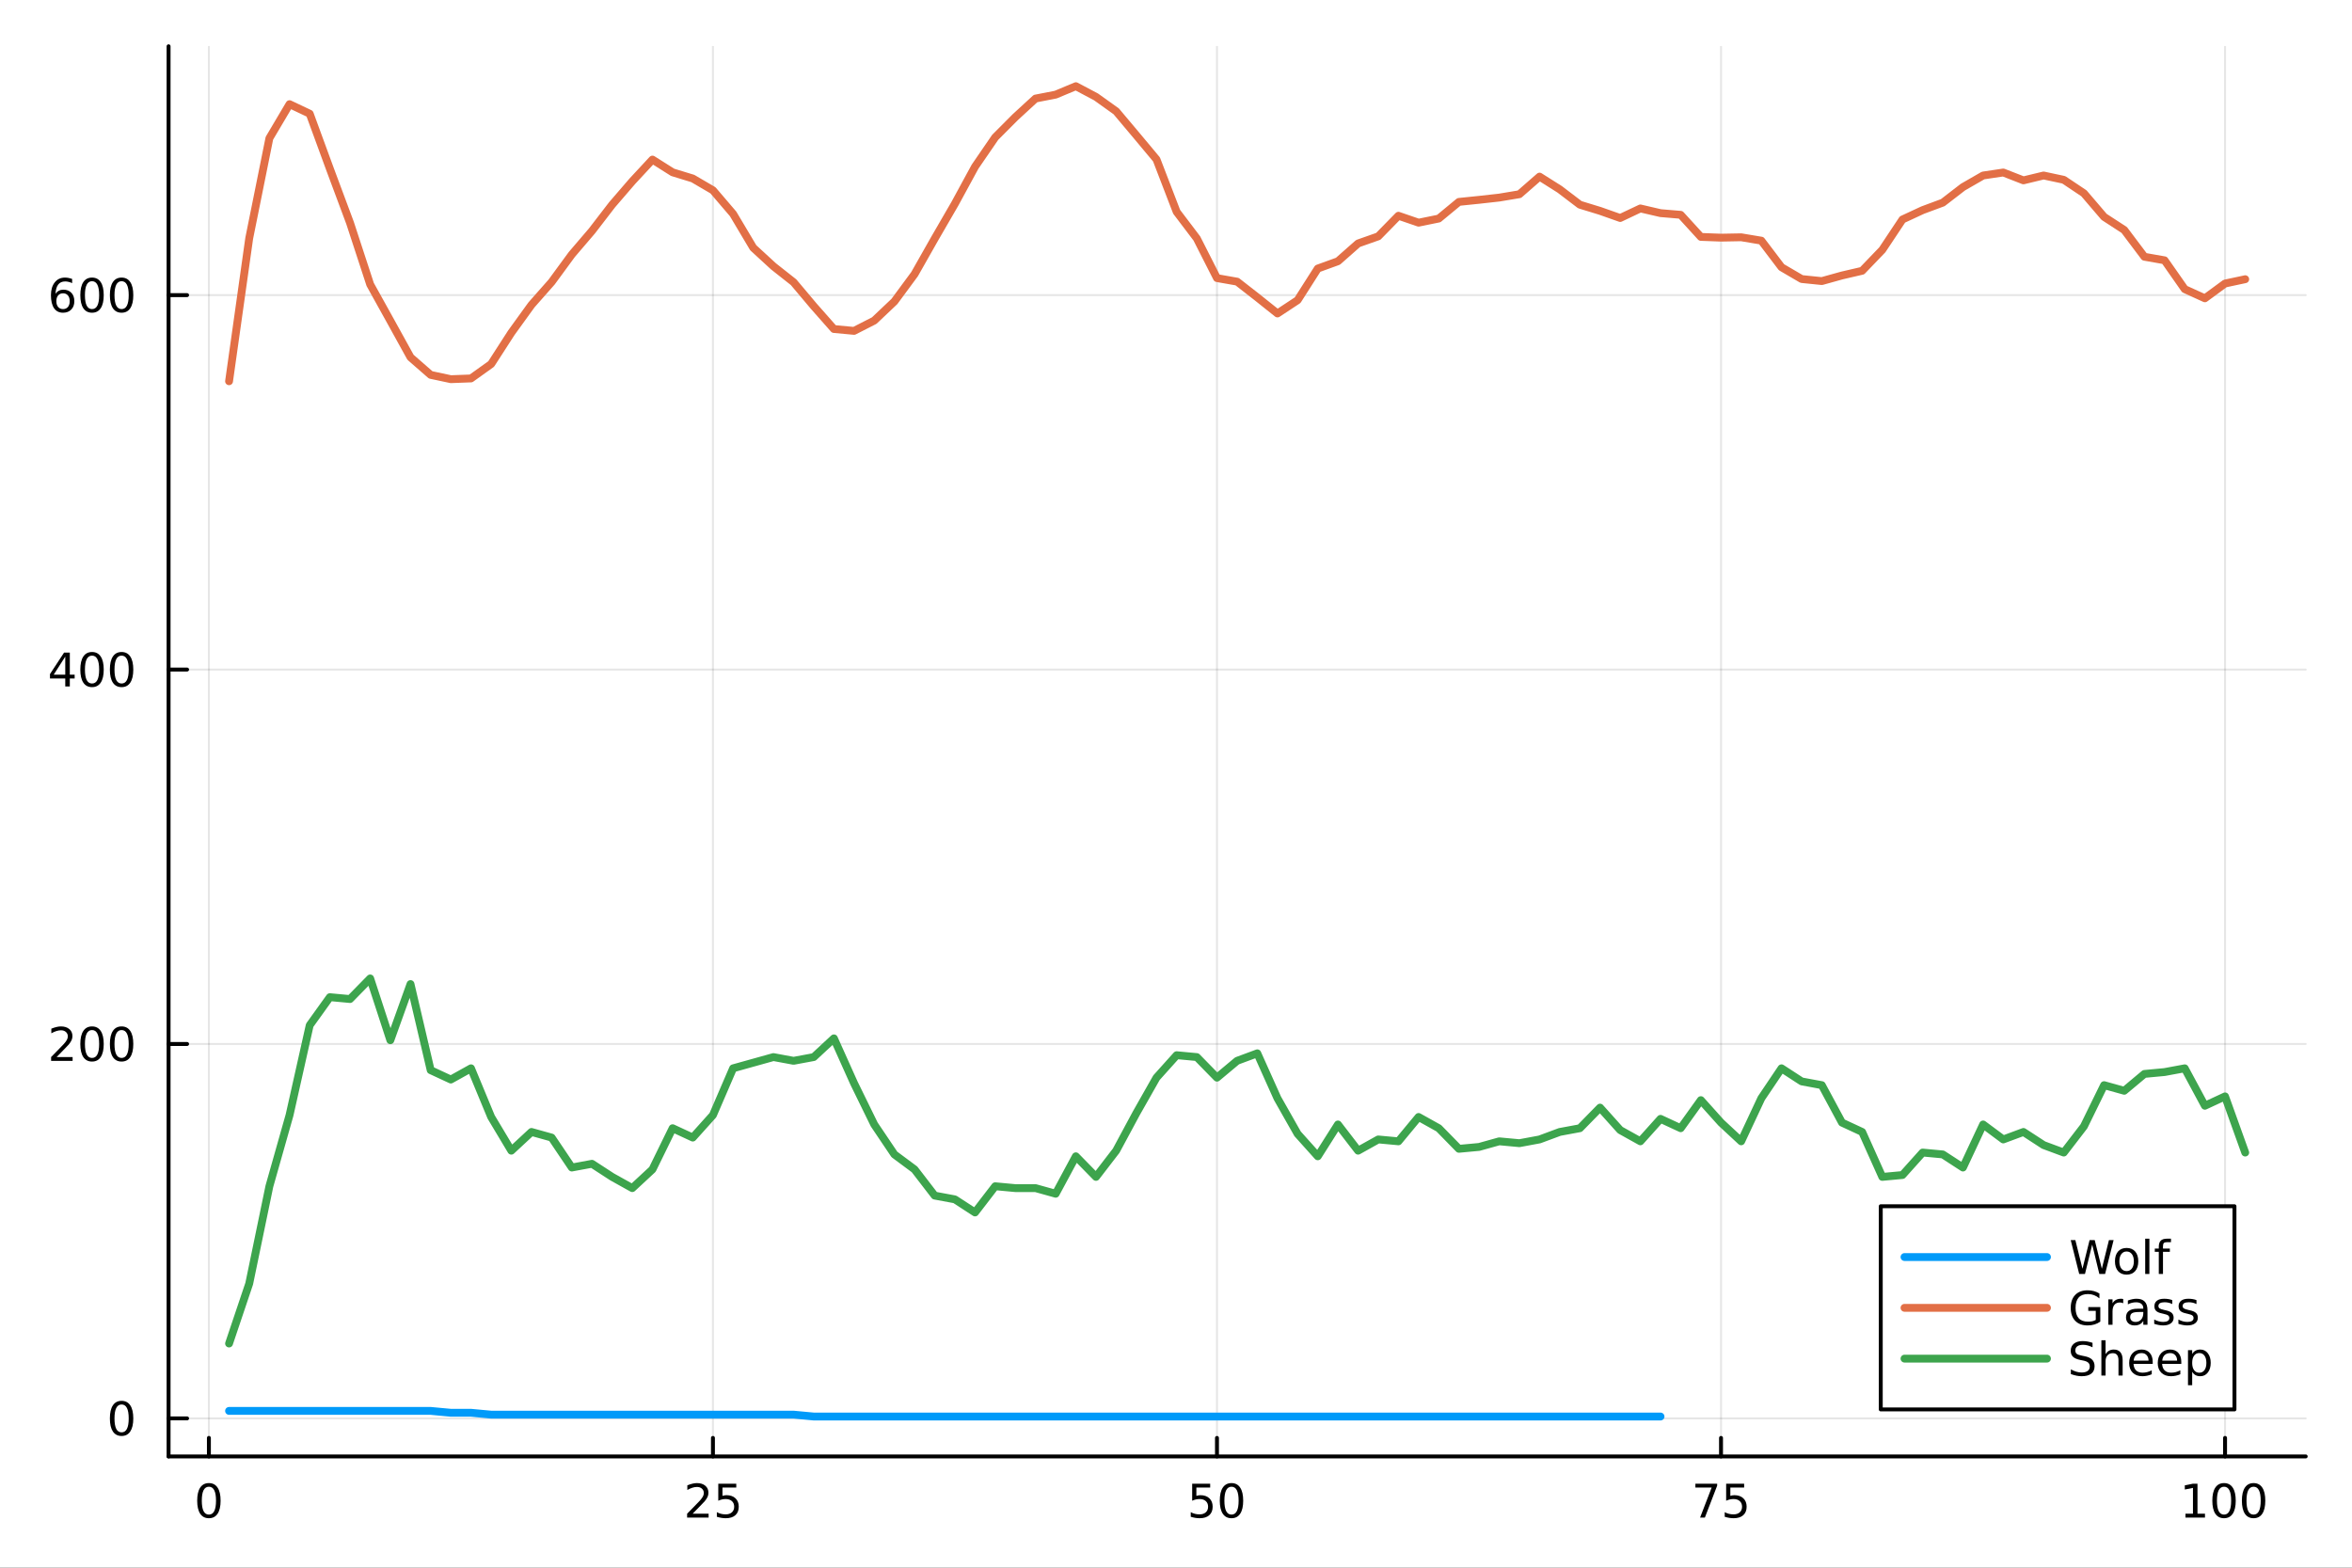 <?xml version="1.0" encoding="utf-8"?>
<svg xmlns="http://www.w3.org/2000/svg" xmlns:xlink="http://www.w3.org/1999/xlink" width="600" height="400" viewBox="0 0 2400 1600">
<rect x="0" y="0" width="2400" height="1600" fill="#333333" stroke="none"/>
<defs>
  <clipPath id="clip150">
    <rect x="0" y="0" width="2400" height="1600"/>
  </clipPath>
</defs>
<path clip-path="url(#clip150)" d="M0 1600 L2400 1600 L2400 0 L0 0  Z" fill="#ffffff" fill-rule="evenodd" fill-opacity="1"/>
<defs>
  <clipPath id="clip151">
    <rect x="480" y="0" width="1681" height="1600"/>
  </clipPath>
</defs>
<path clip-path="url(#clip150)" d="M172.015 1486.45 L2352.76 1486.45 L2352.76 47.244 L172.015 47.244  Z" fill="#ffffff" fill-rule="evenodd" fill-opacity="1"/>
<defs>
  <clipPath id="clip152">
    <rect x="172" y="47" width="2182" height="1440"/>
  </clipPath>
</defs>
<polyline clip-path="url(#clip152)" style="stroke:#000000; stroke-linecap:round; stroke-linejoin:round; stroke-width:2; stroke-opacity:0.1; fill:none" points="213.161,1486.45 213.161,47.244 "/>
<polyline clip-path="url(#clip152)" style="stroke:#000000; stroke-linecap:round; stroke-linejoin:round; stroke-width:2; stroke-opacity:0.1; fill:none" points="727.487,1486.45 727.487,47.244 "/>
<polyline clip-path="url(#clip152)" style="stroke:#000000; stroke-linecap:round; stroke-linejoin:round; stroke-width:2; stroke-opacity:0.1; fill:none" points="1241.81,1486.45 1241.81,47.244 "/>
<polyline clip-path="url(#clip152)" style="stroke:#000000; stroke-linecap:round; stroke-linejoin:round; stroke-width:2; stroke-opacity:0.1; fill:none" points="1756.14,1486.45 1756.14,47.244 "/>
<polyline clip-path="url(#clip152)" style="stroke:#000000; stroke-linecap:round; stroke-linejoin:round; stroke-width:2; stroke-opacity:0.1; fill:none" points="2270.46,1486.45 2270.46,47.244 "/>
<polyline clip-path="url(#clip152)" style="stroke:#000000; stroke-linecap:round; stroke-linejoin:round; stroke-width:2; stroke-opacity:0.1; fill:none" points="172.015,1447.63 2352.76,1447.63 "/>
<polyline clip-path="url(#clip152)" style="stroke:#000000; stroke-linecap:round; stroke-linejoin:round; stroke-width:2; stroke-opacity:0.1; fill:none" points="172.015,1065.49 2352.76,1065.49 "/>
<polyline clip-path="url(#clip152)" style="stroke:#000000; stroke-linecap:round; stroke-linejoin:round; stroke-width:2; stroke-opacity:0.1; fill:none" points="172.015,683.349 2352.76,683.349 "/>
<polyline clip-path="url(#clip152)" style="stroke:#000000; stroke-linecap:round; stroke-linejoin:round; stroke-width:2; stroke-opacity:0.1; fill:none" points="172.015,301.21 2352.76,301.21 "/>
<polyline clip-path="url(#clip150)" style="stroke:#000000; stroke-linecap:round; stroke-linejoin:round; stroke-width:4; stroke-opacity:1; fill:none" points="172.015,1486.45 2352.76,1486.45 "/>
<polyline clip-path="url(#clip150)" style="stroke:#000000; stroke-linecap:round; stroke-linejoin:round; stroke-width:4; stroke-opacity:1; fill:none" points="213.161,1486.45 213.161,1467.55 "/>
<polyline clip-path="url(#clip150)" style="stroke:#000000; stroke-linecap:round; stroke-linejoin:round; stroke-width:4; stroke-opacity:1; fill:none" points="727.487,1486.45 727.487,1467.55 "/>
<polyline clip-path="url(#clip150)" style="stroke:#000000; stroke-linecap:round; stroke-linejoin:round; stroke-width:4; stroke-opacity:1; fill:none" points="1241.81,1486.45 1241.81,1467.55 "/>
<polyline clip-path="url(#clip150)" style="stroke:#000000; stroke-linecap:round; stroke-linejoin:round; stroke-width:4; stroke-opacity:1; fill:none" points="1756.14,1486.45 1756.14,1467.55 "/>
<polyline clip-path="url(#clip150)" style="stroke:#000000; stroke-linecap:round; stroke-linejoin:round; stroke-width:4; stroke-opacity:1; fill:none" points="2270.46,1486.45 2270.46,1467.55 "/>
<path clip-path="url(#clip150)" d="M213.161 1517.37 Q209.55 1517.37 207.721 1520.93 Q205.916 1524.47 205.916 1531.6 Q205.916 1538.71 207.721 1542.27 Q209.55 1545.82 213.161 1545.82 Q216.795 1545.82 218.601 1542.27 Q220.429 1538.71 220.429 1531.6 Q220.429 1524.47 218.601 1520.93 Q216.795 1517.37 213.161 1517.37 M213.161 1513.66 Q218.971 1513.66 222.027 1518.27 Q225.105 1522.85 225.105 1531.6 Q225.105 1540.33 222.027 1544.94 Q218.971 1549.52 213.161 1549.52 Q207.351 1549.52 204.272 1544.94 Q201.216 1540.33 201.216 1531.6 Q201.216 1522.85 204.272 1518.27 Q207.351 1513.66 213.161 1513.66 Z" fill="#000000" fill-rule="nonzero" fill-opacity="1" /><path clip-path="url(#clip150)" d="M706.758 1544.91 L723.077 1544.91 L723.077 1548.85 L701.133 1548.85 L701.133 1544.91 Q703.795 1542.16 708.378 1537.53 Q712.984 1532.88 714.165 1531.53 Q716.41 1529.01 717.29 1527.27 Q718.193 1525.51 718.193 1523.82 Q718.193 1521.07 716.248 1519.33 Q714.327 1517.6 711.225 1517.6 Q709.026 1517.6 706.572 1518.36 Q704.142 1519.13 701.364 1520.68 L701.364 1515.95 Q704.188 1514.82 706.642 1514.24 Q709.095 1513.66 711.133 1513.66 Q716.503 1513.66 719.697 1516.35 Q722.892 1519.03 722.892 1523.52 Q722.892 1525.65 722.082 1527.57 Q721.295 1529.47 719.188 1532.07 Q718.609 1532.74 715.508 1535.95 Q712.406 1539.15 706.758 1544.91 Z" fill="#000000" fill-rule="nonzero" fill-opacity="1" /><path clip-path="url(#clip150)" d="M732.938 1514.29 L751.294 1514.29 L751.294 1518.22 L737.22 1518.22 L737.22 1526.7 Q738.239 1526.35 739.257 1526.19 Q740.276 1526 741.294 1526 Q747.081 1526 750.461 1529.17 Q753.841 1532.34 753.841 1537.76 Q753.841 1543.34 750.368 1546.44 Q746.896 1549.52 740.577 1549.52 Q738.401 1549.52 736.132 1549.15 Q733.887 1548.78 731.48 1548.04 L731.48 1543.34 Q733.563 1544.47 735.785 1545.03 Q738.007 1545.58 740.484 1545.58 Q744.489 1545.58 746.827 1543.48 Q749.165 1541.37 749.165 1537.76 Q749.165 1534.15 746.827 1532.04 Q744.489 1529.94 740.484 1529.94 Q738.609 1529.94 736.734 1530.35 Q734.882 1530.77 732.938 1531.65 L732.938 1514.29 Z" fill="#000000" fill-rule="nonzero" fill-opacity="1" /><path clip-path="url(#clip150)" d="M1216.51 1514.29 L1234.87 1514.29 L1234.87 1518.22 L1220.79 1518.22 L1220.79 1526.7 Q1221.81 1526.35 1222.83 1526.19 Q1223.85 1526 1224.87 1526 Q1230.65 1526 1234.03 1529.17 Q1237.41 1532.34 1237.41 1537.76 Q1237.41 1543.34 1233.94 1546.44 Q1230.47 1549.52 1224.15 1549.52 Q1221.97 1549.52 1219.71 1549.15 Q1217.46 1548.78 1215.05 1548.04 L1215.05 1543.34 Q1217.14 1544.47 1219.36 1545.03 Q1221.58 1545.58 1224.06 1545.58 Q1228.06 1545.58 1230.4 1543.48 Q1232.74 1541.37 1232.74 1537.76 Q1232.74 1534.15 1230.4 1532.04 Q1228.06 1529.94 1224.06 1529.94 Q1222.18 1529.94 1220.31 1530.35 Q1218.46 1530.77 1216.51 1531.65 L1216.51 1514.29 Z" fill="#000000" fill-rule="nonzero" fill-opacity="1" /><path clip-path="url(#clip150)" d="M1256.63 1517.37 Q1253.02 1517.37 1251.19 1520.93 Q1249.38 1524.47 1249.38 1531.6 Q1249.38 1538.71 1251.19 1542.27 Q1253.02 1545.82 1256.63 1545.82 Q1260.26 1545.82 1262.07 1542.27 Q1263.9 1538.71 1263.9 1531.6 Q1263.9 1524.47 1262.07 1520.93 Q1260.26 1517.37 1256.63 1517.37 M1256.63 1513.66 Q1262.44 1513.66 1265.49 1518.27 Q1268.57 1522.85 1268.57 1531.6 Q1268.57 1540.33 1265.49 1544.94 Q1262.44 1549.52 1256.63 1549.52 Q1250.82 1549.52 1247.74 1544.94 Q1244.68 1540.33 1244.68 1531.6 Q1244.68 1522.85 1247.74 1518.27 Q1250.82 1513.66 1256.63 1513.66 Z" fill="#000000" fill-rule="nonzero" fill-opacity="1" /><path clip-path="url(#clip150)" d="M1729.99 1514.29 L1752.21 1514.29 L1752.21 1516.28 L1739.67 1548.85 L1734.78 1548.85 L1746.59 1518.22 L1729.99 1518.22 L1729.99 1514.29 Z" fill="#000000" fill-rule="nonzero" fill-opacity="1" /><path clip-path="url(#clip150)" d="M1761.38 1514.29 L1779.74 1514.29 L1779.74 1518.22 L1765.66 1518.22 L1765.66 1526.7 Q1766.68 1526.35 1767.7 1526.19 Q1768.72 1526 1769.74 1526 Q1775.52 1526 1778.9 1529.17 Q1782.28 1532.34 1782.28 1537.76 Q1782.28 1543.34 1778.81 1546.44 Q1775.34 1549.52 1769.02 1549.52 Q1766.84 1549.52 1764.58 1549.15 Q1762.33 1548.78 1759.92 1548.04 L1759.92 1543.34 Q1762.01 1544.47 1764.23 1545.03 Q1766.45 1545.58 1768.93 1545.58 Q1772.93 1545.58 1775.27 1543.48 Q1777.61 1541.37 1777.61 1537.76 Q1777.61 1534.15 1775.27 1532.04 Q1772.93 1529.94 1768.93 1529.94 Q1767.05 1529.94 1765.18 1530.35 Q1763.33 1530.77 1761.38 1531.65 L1761.38 1514.29 Z" fill="#000000" fill-rule="nonzero" fill-opacity="1" /><path clip-path="url(#clip150)" d="M2230.07 1544.91 L2237.71 1544.91 L2237.71 1518.55 L2229.4 1520.21 L2229.4 1515.95 L2237.66 1514.29 L2242.34 1514.29 L2242.34 1544.91 L2249.98 1544.91 L2249.98 1548.85 L2230.07 1548.85 L2230.07 1544.91 Z" fill="#000000" fill-rule="nonzero" fill-opacity="1" /><path clip-path="url(#clip150)" d="M2269.42 1517.37 Q2265.81 1517.37 2263.98 1520.93 Q2262.18 1524.47 2262.18 1531.6 Q2262.18 1538.71 2263.98 1542.27 Q2265.81 1545.82 2269.42 1545.82 Q2273.06 1545.82 2274.86 1542.27 Q2276.69 1538.71 2276.69 1531.6 Q2276.69 1524.47 2274.86 1520.93 Q2273.06 1517.37 2269.42 1517.37 M2269.42 1513.66 Q2275.23 1513.66 2278.29 1518.27 Q2281.37 1522.85 2281.37 1531.6 Q2281.37 1540.33 2278.29 1544.94 Q2275.23 1549.52 2269.42 1549.52 Q2263.61 1549.52 2260.53 1544.94 Q2257.48 1540.33 2257.48 1531.6 Q2257.48 1522.85 2260.53 1518.27 Q2263.61 1513.66 2269.42 1513.66 Z" fill="#000000" fill-rule="nonzero" fill-opacity="1" /><path clip-path="url(#clip150)" d="M2299.58 1517.37 Q2295.97 1517.37 2294.14 1520.93 Q2292.34 1524.47 2292.34 1531.6 Q2292.34 1538.71 2294.14 1542.27 Q2295.97 1545.82 2299.58 1545.82 Q2303.22 1545.82 2305.02 1542.27 Q2306.85 1538.71 2306.85 1531.6 Q2306.85 1524.47 2305.02 1520.93 Q2303.22 1517.37 2299.58 1517.37 M2299.58 1513.66 Q2305.39 1513.66 2308.45 1518.27 Q2311.53 1522.85 2311.53 1531.6 Q2311.53 1540.33 2308.45 1544.94 Q2305.39 1549.52 2299.58 1549.52 Q2293.77 1549.52 2290.7 1544.94 Q2287.64 1540.33 2287.64 1531.6 Q2287.64 1522.85 2290.7 1518.27 Q2293.77 1513.66 2299.58 1513.66 Z" fill="#000000" fill-rule="nonzero" fill-opacity="1" /><polyline clip-path="url(#clip150)" style="stroke:#000000; stroke-linecap:round; stroke-linejoin:round; stroke-width:4; stroke-opacity:1; fill:none" points="172.015,1486.45 172.015,47.244 "/>
<polyline clip-path="url(#clip150)" style="stroke:#000000; stroke-linecap:round; stroke-linejoin:round; stroke-width:4; stroke-opacity:1; fill:none" points="172.015,1447.63 190.912,1447.63 "/>
<polyline clip-path="url(#clip150)" style="stroke:#000000; stroke-linecap:round; stroke-linejoin:round; stroke-width:4; stroke-opacity:1; fill:none" points="172.015,1065.49 190.912,1065.49 "/>
<polyline clip-path="url(#clip150)" style="stroke:#000000; stroke-linecap:round; stroke-linejoin:round; stroke-width:4; stroke-opacity:1; fill:none" points="172.015,683.349 190.912,683.349 "/>
<polyline clip-path="url(#clip150)" style="stroke:#000000; stroke-linecap:round; stroke-linejoin:round; stroke-width:4; stroke-opacity:1; fill:none" points="172.015,301.21 190.912,301.21 "/>
<path clip-path="url(#clip150)" d="M124.07 1433.43 Q120.459 1433.43 118.631 1436.99 Q116.825 1440.53 116.825 1447.66 Q116.825 1454.77 118.631 1458.33 Q120.459 1461.87 124.07 1461.87 Q127.705 1461.87 129.51 1458.33 Q131.339 1454.77 131.339 1447.66 Q131.339 1440.53 129.51 1436.99 Q127.705 1433.43 124.07 1433.43 M124.07 1429.72 Q129.881 1429.72 132.936 1434.33 Q136.015 1438.91 136.015 1447.66 Q136.015 1456.39 132.936 1460.99 Q129.881 1465.58 124.07 1465.58 Q118.26 1465.58 115.182 1460.99 Q112.126 1456.39 112.126 1447.66 Q112.126 1438.91 115.182 1434.33 Q118.26 1429.72 124.07 1429.72 Z" fill="#000000" fill-rule="nonzero" fill-opacity="1" /><path clip-path="url(#clip150)" d="M57.775 1078.83 L74.094 1078.83 L74.094 1082.77 L52.15 1082.77 L52.15 1078.83 Q54.812 1076.08 59.395 1071.45 Q64.001 1066.8 65.182 1065.45 Q67.427 1062.93 68.307 1061.19 Q69.21 1059.43 69.21 1057.74 Q69.21 1054.99 67.265 1053.25 Q65.344 1051.52 62.242 1051.52 Q60.043 1051.52 57.589 1052.28 Q55.159 1053.05 52.381 1054.6 L52.381 1049.87 Q55.205 1048.74 57.659 1048.16 Q60.112 1047.58 62.15 1047.58 Q67.52 1047.58 70.714 1050.27 Q73.909 1052.95 73.909 1057.44 Q73.909 1059.57 73.099 1061.49 Q72.311 1063.39 70.205 1065.99 Q69.626 1066.66 66.525 1069.87 Q63.423 1073.07 57.775 1078.83 Z" fill="#000000" fill-rule="nonzero" fill-opacity="1" /><path clip-path="url(#clip150)" d="M93.909 1051.29 Q90.297 1051.29 88.469 1054.85 Q86.663 1058.39 86.663 1065.52 Q86.663 1072.63 88.469 1076.19 Q90.297 1079.74 93.909 1079.74 Q97.543 1079.74 99.348 1076.19 Q101.177 1072.63 101.177 1065.52 Q101.177 1058.39 99.348 1054.85 Q97.543 1051.29 93.909 1051.29 M93.909 1047.58 Q99.719 1047.58 102.774 1052.19 Q105.853 1056.77 105.853 1065.52 Q105.853 1074.25 102.774 1078.86 Q99.719 1083.44 93.909 1083.44 Q88.098 1083.44 85.02 1078.86 Q81.964 1074.25 81.964 1065.52 Q81.964 1056.77 85.02 1052.19 Q88.098 1047.58 93.909 1047.58 Z" fill="#000000" fill-rule="nonzero" fill-opacity="1" /><path clip-path="url(#clip150)" d="M124.07 1051.29 Q120.459 1051.29 118.631 1054.85 Q116.825 1058.39 116.825 1065.52 Q116.825 1072.63 118.631 1076.19 Q120.459 1079.74 124.07 1079.74 Q127.705 1079.74 129.51 1076.19 Q131.339 1072.63 131.339 1065.52 Q131.339 1058.39 129.51 1054.85 Q127.705 1051.29 124.07 1051.29 M124.07 1047.58 Q129.881 1047.58 132.936 1052.19 Q136.015 1056.77 136.015 1065.52 Q136.015 1074.25 132.936 1078.86 Q129.881 1083.44 124.07 1083.44 Q118.26 1083.44 115.182 1078.86 Q112.126 1074.25 112.126 1065.52 Q112.126 1056.77 115.182 1052.19 Q118.26 1047.58 124.07 1047.58 Z" fill="#000000" fill-rule="nonzero" fill-opacity="1" /><path clip-path="url(#clip150)" d="M66.594 670.143 L54.788 688.592 L66.594 688.592 L66.594 670.143 M65.367 666.069 L71.247 666.069 L71.247 688.592 L76.177 688.592 L76.177 692.481 L71.247 692.481 L71.247 700.629 L66.594 700.629 L66.594 692.481 L50.992 692.481 L50.992 687.967 L65.367 666.069 Z" fill="#000000" fill-rule="nonzero" fill-opacity="1" /><path clip-path="url(#clip150)" d="M93.909 669.147 Q90.297 669.147 88.469 672.712 Q86.663 676.254 86.663 683.383 Q86.663 690.49 88.469 694.055 Q90.297 697.596 93.909 697.596 Q97.543 697.596 99.348 694.055 Q101.177 690.49 101.177 683.383 Q101.177 676.254 99.348 672.712 Q97.543 669.147 93.909 669.147 M93.909 665.444 Q99.719 665.444 102.774 670.05 Q105.853 674.633 105.853 683.383 Q105.853 692.11 102.774 696.717 Q99.719 701.3 93.909 701.3 Q88.098 701.3 85.02 696.717 Q81.964 692.11 81.964 683.383 Q81.964 674.633 85.02 670.05 Q88.098 665.444 93.909 665.444 Z" fill="#000000" fill-rule="nonzero" fill-opacity="1" /><path clip-path="url(#clip150)" d="M124.07 669.147 Q120.459 669.147 118.631 672.712 Q116.825 676.254 116.825 683.383 Q116.825 690.49 118.631 694.055 Q120.459 697.596 124.07 697.596 Q127.705 697.596 129.51 694.055 Q131.339 690.49 131.339 683.383 Q131.339 676.254 129.51 672.712 Q127.705 669.147 124.07 669.147 M124.07 665.444 Q129.881 665.444 132.936 670.05 Q136.015 674.633 136.015 683.383 Q136.015 692.11 132.936 696.717 Q129.881 701.3 124.07 701.3 Q118.26 701.3 115.182 696.717 Q112.126 692.11 112.126 683.383 Q112.126 674.633 115.182 670.05 Q118.26 665.444 124.07 665.444 Z" fill="#000000" fill-rule="nonzero" fill-opacity="1" /><path clip-path="url(#clip150)" d="M64.325 299.346 Q61.177 299.346 59.325 301.499 Q57.497 303.652 57.497 307.402 Q57.497 311.129 59.325 313.305 Q61.177 315.457 64.325 315.457 Q67.474 315.457 69.302 313.305 Q71.154 311.129 71.154 307.402 Q71.154 303.652 69.302 301.499 Q67.474 299.346 64.325 299.346 M73.608 284.694 L73.608 288.953 Q71.849 288.12 70.043 287.68 Q68.261 287.24 66.501 287.24 Q61.872 287.24 59.418 290.365 Q56.987 293.49 56.64 299.809 Q58.006 297.795 60.066 296.731 Q62.126 295.643 64.603 295.643 Q69.811 295.643 72.821 298.814 Q75.853 301.962 75.853 307.402 Q75.853 312.726 72.705 315.943 Q69.557 319.161 64.325 319.161 Q58.33 319.161 55.159 314.578 Q51.987 309.971 51.987 301.244 Q51.987 293.05 55.876 288.189 Q59.765 283.305 66.316 283.305 Q68.075 283.305 69.858 283.652 Q71.663 283.999 73.608 284.694 Z" fill="#000000" fill-rule="nonzero" fill-opacity="1" /><path clip-path="url(#clip150)" d="M93.909 287.008 Q90.297 287.008 88.469 290.573 Q86.663 294.115 86.663 301.244 Q86.663 308.351 88.469 311.916 Q90.297 315.457 93.909 315.457 Q97.543 315.457 99.348 311.916 Q101.177 308.351 101.177 301.244 Q101.177 294.115 99.348 290.573 Q97.543 287.008 93.909 287.008 M93.909 283.305 Q99.719 283.305 102.774 287.911 Q105.853 292.495 105.853 301.244 Q105.853 309.971 102.774 314.578 Q99.719 319.161 93.909 319.161 Q88.098 319.161 85.02 314.578 Q81.964 309.971 81.964 301.244 Q81.964 292.495 85.02 287.911 Q88.098 283.305 93.909 283.305 Z" fill="#000000" fill-rule="nonzero" fill-opacity="1" /><path clip-path="url(#clip150)" d="M124.07 287.008 Q120.459 287.008 118.631 290.573 Q116.825 294.115 116.825 301.244 Q116.825 308.351 118.631 311.916 Q120.459 315.457 124.07 315.457 Q127.705 315.457 129.51 311.916 Q131.339 308.351 131.339 301.244 Q131.339 294.115 129.51 290.573 Q127.705 287.008 124.07 287.008 M124.07 283.305 Q129.881 283.305 132.936 287.911 Q136.015 292.495 136.015 301.244 Q136.015 309.971 132.936 314.578 Q129.881 319.161 124.07 319.161 Q118.26 319.161 115.182 314.578 Q112.126 309.971 112.126 301.244 Q112.126 292.495 115.182 287.911 Q118.26 283.305 124.07 283.305 Z" fill="#000000" fill-rule="nonzero" fill-opacity="1" /><polyline clip-path="url(#clip152)" style="stroke:#009af9; stroke-linecap:round; stroke-linejoin:round; stroke-width:8; stroke-opacity:1; fill:none" points="233.734,1439.98 254.307,1439.98 274.88,1439.98 295.453,1439.98 316.026,1439.98 336.599,1439.98 357.172,1439.98 377.745,1439.98 398.318,1439.98 418.891,1439.98 439.464,1439.98 460.037,1441.89 480.61,1441.89 501.183,1443.8 521.756,1443.8 542.329,1443.8 562.902,1443.8 583.475,1443.8 604.048,1443.8 624.621,1443.8 645.194,1443.8 665.768,1443.8 686.341,1443.8 706.914,1443.8 727.487,1443.8 748.06,1443.8 768.633,1443.8 789.206,1443.8 809.779,1443.8 830.352,1445.72 850.925,1445.72 871.498,1445.72 892.071,1445.72 912.644,1445.72 933.217,1445.72 953.79,1445.72 974.363,1445.72 994.936,1445.72 1015.51,1445.72 1036.08,1445.72 1056.66,1445.72 1077.23,1445.72 1097.8,1445.72 1118.37,1445.72 1138.95,1445.72 1159.52,1445.72 1180.09,1445.72 1200.67,1445.72 1221.24,1445.72 1241.81,1445.72 1262.39,1445.72 1282.96,1445.72 1303.53,1445.72 1324.1,1445.72 1344.68,1445.72 1365.25,1445.72 1385.82,1445.72 1406.4,1445.72 1426.97,1445.72 1447.54,1445.72 1468.12,1445.72 1488.69,1445.72 1509.26,1445.72 1529.83,1445.72 1550.41,1445.72 1570.98,1445.72 1591.55,1445.72 1612.13,1445.72 1632.7,1445.72 1653.27,1445.72 1673.85,1445.72 1694.42,1445.72 "/>
<polyline clip-path="url(#clip152)" style="stroke:#e26f46; stroke-linecap:round; stroke-linejoin:round; stroke-width:8; stroke-opacity:1; fill:none" points="233.734,389.102 254.307,243.125 274.88,141.094 295.453,106.319 316.026,116.063 336.599,172.238 357.172,227.457 377.745,290.319 398.318,327.386 418.891,364.645 439.464,382.605 460.037,387 480.61,386.236 501.183,371.523 521.756,339.615 542.329,311.145 562.902,287.835 583.475,259.748 604.048,235.673 624.621,208.923 645.194,185.04 665.768,162.875 686.341,175.868 706.914,182.174 727.487,194.211 748.06,218.286 768.633,252.869 789.206,271.785 809.779,288.026 830.352,312.483 850.925,335.793 871.498,337.704 892.071,327.195 912.644,307.706 933.217,279.81 953.79,243.507 974.363,207.968 994.936,170.136 1015.51,140.138 1036.08,119.503 1056.66,100.587 1077.23,96.574 1097.8,87.976 1118.37,98.867 1138.95,113.58 1159.52,138.036 1180.09,162.684 1200.67,216.184 1221.24,243.316 1241.81,283.822 1262.39,287.453 1282.96,303.503 1303.53,319.935 1324.1,306.369 1344.68,274.078 1365.25,266.626 1385.82,248.475 1406.4,241.214 1426.97,220.196 1447.54,227.266 1468.12,223.062 1488.69,206.057 1509.26,203.955 1529.83,201.663 1550.41,198.223 1570.98,180.263 1591.55,193.256 1612.13,208.923 1632.7,215.229 1653.27,222.489 1673.85,212.745 1694.42,217.521 1714.99,219.241 1735.57,241.787 1756.14,242.551 1776.71,242.169 1797.28,245.609 1817.86,272.74 1838.43,284.778 1859,286.88 1879.58,281.147 1900.15,276.371 1920.72,254.971 1941.3,224.018 1961.87,214.464 1982.44,206.821 2003.01,190.963 2023.59,179.116 2044.16,176.059 2064.73,184.084 2085.31,179.116 2105.88,183.511 2126.45,197.268 2147.03,221.343 2167.6,234.718 2188.17,262.041 2208.74,265.671 2229.32,295.096 2249.89,304.458 2270.46,289.363 2291.04,284.969 "/>
<polyline clip-path="url(#clip152)" style="stroke:#3da44d; stroke-linecap:round; stroke-linejoin:round; stroke-width:8; stroke-opacity:1; fill:none" points="233.734,1371.2 254.307,1310.06 274.88,1210.7 295.453,1138.09 316.026,1046.38 336.599,1017.72 357.172,1019.63 377.745,998.613 398.318,1061.67 418.891,1004.35 439.464,1092.24 460.037,1101.79 480.61,1090.33 501.183,1140 521.756,1174.4 542.329,1155.29 562.902,1161.02 583.475,1191.59 604.048,1187.77 624.621,1201.15 645.194,1212.61 665.768,1193.5 686.341,1151.47 706.914,1161.02 727.487,1138.09 748.06,1090.33 768.633,1084.59 789.206,1078.86 809.779,1082.68 830.352,1078.86 850.925,1059.76 871.498,1105.61 892.071,1147.65 912.644,1178.22 933.217,1193.5 953.79,1220.25 974.363,1224.08 994.936,1237.45 1015.51,1210.7 1036.08,1212.61 1056.66,1212.61 1077.23,1218.34 1097.8,1180.13 1118.37,1201.15 1138.95,1174.4 1159.52,1136.18 1180.09,1099.88 1200.67,1076.95 1221.24,1078.86 1241.81,1099.88 1262.39,1082.68 1282.96,1075.04 1303.53,1120.9 1324.1,1157.2 1344.68,1180.13 1365.25,1147.65 1385.82,1174.4 1406.4,1162.93 1426.97,1164.84 1447.54,1140 1468.12,1151.47 1488.69,1172.49 1509.26,1170.58 1529.83,1164.84 1550.41,1166.75 1570.98,1162.93 1591.55,1155.29 1612.13,1151.47 1632.7,1130.45 1653.27,1153.38 1673.85,1164.84 1694.42,1141.92 1714.99,1151.47 1735.57,1122.81 1756.14,1145.74 1776.71,1164.84 1797.28,1120.9 1817.86,1090.33 1838.43,1103.7 1859,1107.52 1879.58,1145.74 1900.15,1155.29 1920.72,1201.15 1941.3,1199.24 1961.87,1176.31 1982.44,1178.22 2003.01,1191.59 2023.59,1147.65 2044.16,1162.93 2064.73,1155.29 2085.31,1168.67 2105.88,1176.31 2126.45,1149.56 2147.03,1107.52 2167.6,1113.25 2188.17,1096.06 2208.74,1094.15 2229.32,1090.33 2249.89,1128.54 2270.46,1118.99 2291.04,1176.31 "/>
<path clip-path="url(#clip150)" d="M1919.14 1438.47 L2280.06 1438.47 L2280.06 1231.11 L1919.14 1231.11  Z" fill="#ffffff" fill-rule="evenodd" fill-opacity="1"/>
<polyline clip-path="url(#clip150)" style="stroke:#000000; stroke-linecap:round; stroke-linejoin:round; stroke-width:4; stroke-opacity:1; fill:none" points="1919.14,1438.47 2280.06,1438.47 2280.06,1231.11 1919.14,1231.11 1919.14,1438.47 "/>
<polyline clip-path="url(#clip150)" style="stroke:#009af9; stroke-linecap:round; stroke-linejoin:round; stroke-width:8; stroke-opacity:1; fill:none" points="1943.37,1282.95 2088.76,1282.95 "/>
<path clip-path="url(#clip150)" d="M2112.99 1265.67 L2117.71 1265.67 L2124.98 1294.89 L2132.22 1265.67 L2137.48 1265.67 L2144.75 1294.89 L2151.99 1265.67 L2156.74 1265.67 L2148.06 1300.23 L2142.18 1300.23 L2134.89 1270.23 L2127.52 1300.23 L2121.64 1300.23 L2112.99 1265.67 Z" fill="#000000" fill-rule="nonzero" fill-opacity="1" /><path clip-path="url(#clip150)" d="M2170.02 1277.29 Q2166.6 1277.29 2164.61 1279.98 Q2162.62 1282.64 2162.62 1287.29 Q2162.62 1291.95 2164.58 1294.63 Q2166.58 1297.29 2170.02 1297.29 Q2173.43 1297.29 2175.42 1294.61 Q2177.41 1291.92 2177.41 1287.29 Q2177.41 1282.69 2175.42 1280 Q2173.43 1277.29 2170.02 1277.29 M2170.02 1273.68 Q2175.58 1273.68 2178.75 1277.29 Q2181.92 1280.91 2181.92 1287.29 Q2181.92 1293.66 2178.75 1297.29 Q2175.58 1300.91 2170.02 1300.91 Q2164.45 1300.91 2161.27 1297.29 Q2158.13 1293.66 2158.13 1287.29 Q2158.13 1280.91 2161.27 1277.29 Q2164.45 1273.68 2170.02 1273.68 Z" fill="#000000" fill-rule="nonzero" fill-opacity="1" /><path clip-path="url(#clip150)" d="M2188.98 1264.22 L2193.24 1264.22 L2193.24 1300.23 L2188.98 1300.23 L2188.98 1264.22 Z" fill="#000000" fill-rule="nonzero" fill-opacity="1" /><path clip-path="url(#clip150)" d="M2215.28 1264.22 L2215.28 1267.76 L2211.2 1267.76 Q2208.91 1267.76 2208.01 1268.68 Q2207.13 1269.61 2207.13 1272.02 L2207.13 1274.31 L2214.14 1274.31 L2214.14 1277.62 L2207.13 1277.62 L2207.13 1300.23 L2202.85 1300.23 L2202.85 1277.62 L2198.77 1277.62 L2198.77 1274.31 L2202.85 1274.31 L2202.85 1272.5 Q2202.85 1268.17 2204.86 1266.21 Q2206.88 1264.22 2211.25 1264.22 L2215.28 1264.22 Z" fill="#000000" fill-rule="nonzero" fill-opacity="1" /><polyline clip-path="url(#clip150)" style="stroke:#e26f46; stroke-linecap:round; stroke-linejoin:round; stroke-width:8; stroke-opacity:1; fill:none" points="1943.37,1334.79 2088.76,1334.79 "/>
<path clip-path="url(#clip150)" d="M2138.54 1347.14 L2138.54 1337.86 L2130.9 1337.86 L2130.9 1334.02 L2143.17 1334.02 L2143.17 1348.86 Q2140.46 1350.78 2137.2 1351.77 Q2133.94 1352.75 2130.23 1352.75 Q2122.13 1352.75 2117.55 1348.02 Q2112.99 1343.28 2112.99 1334.83 Q2112.99 1326.36 2117.55 1321.63 Q2122.13 1316.89 2130.23 1316.89 Q2133.61 1316.89 2136.64 1317.72 Q2139.7 1318.56 2142.27 1320.18 L2142.27 1325.15 Q2139.68 1322.95 2136.76 1321.84 Q2133.84 1320.73 2130.63 1320.73 Q2124.28 1320.73 2121.09 1324.27 Q2117.92 1327.82 2117.92 1334.83 Q2117.92 1341.82 2121.09 1345.36 Q2124.28 1348.9 2130.63 1348.9 Q2133.1 1348.9 2135.05 1348.49 Q2136.99 1348.05 2138.54 1347.14 Z" fill="#000000" fill-rule="nonzero" fill-opacity="1" /><path clip-path="url(#clip150)" d="M2166.55 1330.13 Q2165.83 1329.71 2164.98 1329.53 Q2164.14 1329.32 2163.13 1329.32 Q2159.52 1329.32 2157.57 1331.68 Q2155.65 1334.02 2155.65 1338.42 L2155.65 1352.07 L2151.37 1352.07 L2151.37 1326.15 L2155.65 1326.15 L2155.65 1330.18 Q2156.99 1327.82 2159.14 1326.68 Q2161.3 1325.52 2164.38 1325.52 Q2164.82 1325.52 2165.35 1325.59 Q2165.88 1325.64 2166.53 1325.76 L2166.55 1330.13 Z" fill="#000000" fill-rule="nonzero" fill-opacity="1" /><path clip-path="url(#clip150)" d="M2182.8 1339.04 Q2177.64 1339.04 2175.65 1340.22 Q2173.66 1341.4 2173.66 1344.25 Q2173.66 1346.52 2175.14 1347.86 Q2176.64 1349.18 2179.21 1349.18 Q2182.76 1349.18 2184.89 1346.68 Q2187.04 1344.16 2187.04 1339.99 L2187.04 1339.04 L2182.8 1339.04 M2191.3 1337.28 L2191.3 1352.07 L2187.04 1352.07 L2187.04 1348.14 Q2185.58 1350.5 2183.4 1351.63 Q2181.23 1352.75 2178.08 1352.75 Q2174.1 1352.75 2171.74 1350.52 Q2169.4 1348.28 2169.4 1344.53 Q2169.4 1340.15 2172.32 1337.93 Q2175.26 1335.71 2181.07 1335.71 L2187.04 1335.71 L2187.04 1335.29 Q2187.04 1332.35 2185.09 1330.76 Q2183.17 1329.13 2179.68 1329.13 Q2177.45 1329.13 2175.35 1329.67 Q2173.24 1330.2 2171.3 1331.26 L2171.3 1327.33 Q2173.64 1326.43 2175.83 1325.99 Q2178.03 1325.52 2180.12 1325.52 Q2185.74 1325.52 2188.52 1328.44 Q2191.3 1331.36 2191.3 1337.28 Z" fill="#000000" fill-rule="nonzero" fill-opacity="1" /><path clip-path="url(#clip150)" d="M2216.6 1326.91 L2216.6 1330.94 Q2214.79 1330.01 2212.85 1329.55 Q2210.9 1329.09 2208.82 1329.09 Q2205.65 1329.09 2204.05 1330.06 Q2202.48 1331.03 2202.48 1332.98 Q2202.48 1334.46 2203.61 1335.32 Q2204.75 1336.15 2208.17 1336.91 L2209.63 1337.24 Q2214.17 1338.21 2216.07 1339.99 Q2217.99 1341.75 2217.99 1344.92 Q2217.99 1348.53 2215.12 1350.64 Q2212.27 1352.75 2207.27 1352.75 Q2205.19 1352.75 2202.92 1352.33 Q2200.67 1351.94 2198.17 1351.13 L2198.17 1346.73 Q2200.53 1347.95 2202.83 1348.58 Q2205.12 1349.18 2207.36 1349.18 Q2210.37 1349.18 2211.99 1348.16 Q2213.61 1347.12 2213.61 1345.25 Q2213.61 1343.51 2212.43 1342.58 Q2211.27 1341.66 2207.32 1340.8 L2205.83 1340.45 Q2201.88 1339.62 2200.12 1337.91 Q2198.36 1336.17 2198.36 1333.16 Q2198.36 1329.51 2200.95 1327.51 Q2203.54 1325.52 2208.31 1325.52 Q2210.67 1325.52 2212.76 1325.87 Q2214.84 1326.22 2216.6 1326.91 Z" fill="#000000" fill-rule="nonzero" fill-opacity="1" /><path clip-path="url(#clip150)" d="M2241.3 1326.91 L2241.3 1330.94 Q2239.49 1330.01 2237.55 1329.55 Q2235.6 1329.09 2233.52 1329.09 Q2230.35 1329.09 2228.75 1330.06 Q2227.18 1331.03 2227.18 1332.98 Q2227.18 1334.46 2228.31 1335.32 Q2229.45 1336.15 2232.87 1336.91 L2234.33 1337.24 Q2238.87 1338.21 2240.76 1339.99 Q2242.69 1341.75 2242.69 1344.92 Q2242.69 1348.53 2239.82 1350.64 Q2236.97 1352.75 2231.97 1352.75 Q2229.89 1352.75 2227.62 1352.33 Q2225.37 1351.94 2222.87 1351.13 L2222.87 1346.73 Q2225.23 1347.95 2227.52 1348.58 Q2229.82 1349.18 2232.06 1349.18 Q2235.07 1349.18 2236.69 1348.16 Q2238.31 1347.12 2238.31 1345.25 Q2238.31 1343.51 2237.13 1342.58 Q2235.97 1341.66 2232.01 1340.8 L2230.53 1340.45 Q2226.57 1339.62 2224.82 1337.91 Q2223.06 1336.17 2223.06 1333.16 Q2223.06 1329.51 2225.65 1327.51 Q2228.24 1325.52 2233.01 1325.52 Q2235.37 1325.52 2237.45 1325.87 Q2239.54 1326.22 2241.3 1326.91 Z" fill="#000000" fill-rule="nonzero" fill-opacity="1" /><polyline clip-path="url(#clip150)" style="stroke:#3da44d; stroke-linecap:round; stroke-linejoin:round; stroke-width:8; stroke-opacity:1; fill:none" points="1943.37,1386.63 2088.76,1386.63 "/>
<path clip-path="url(#clip150)" d="M2135.23 1370.49 L2135.23 1375.05 Q2132.57 1373.78 2130.21 1373.15 Q2127.85 1372.53 2125.65 1372.53 Q2121.83 1372.53 2119.75 1374.01 Q2117.69 1375.49 2117.69 1378.22 Q2117.69 1380.51 2119.05 1381.69 Q2120.44 1382.85 2124.28 1383.57 L2127.11 1384.15 Q2132.34 1385.14 2134.82 1387.66 Q2137.32 1390.16 2137.32 1394.38 Q2137.32 1399.4 2133.94 1401.99 Q2130.58 1404.59 2124.08 1404.59 Q2121.62 1404.59 2118.84 1404.03 Q2116.09 1403.47 2113.13 1402.39 L2113.13 1397.57 Q2115.97 1399.17 2118.71 1399.98 Q2121.44 1400.79 2124.08 1400.79 Q2128.08 1400.79 2130.26 1399.22 Q2132.43 1397.64 2132.43 1394.72 Q2132.43 1392.18 2130.86 1390.74 Q2129.31 1389.31 2125.74 1388.59 L2122.89 1388.03 Q2117.66 1386.99 2115.33 1384.77 Q2112.99 1382.55 2112.99 1378.59 Q2112.99 1374.01 2116.21 1371.37 Q2119.45 1368.73 2125.12 1368.73 Q2127.55 1368.73 2130.07 1369.17 Q2132.59 1369.61 2135.23 1370.49 Z" fill="#000000" fill-rule="nonzero" fill-opacity="1" /><path clip-path="url(#clip150)" d="M2165.97 1388.27 L2165.97 1403.91 L2161.71 1403.91 L2161.71 1388.41 Q2161.71 1384.72 2160.28 1382.9 Q2158.84 1381.07 2155.97 1381.07 Q2152.52 1381.07 2150.53 1383.27 Q2148.54 1385.47 2148.54 1389.26 L2148.54 1403.91 L2144.26 1403.91 L2144.26 1367.9 L2148.54 1367.9 L2148.54 1382.02 Q2150.07 1379.68 2152.13 1378.52 Q2154.21 1377.36 2156.92 1377.36 Q2161.39 1377.36 2163.68 1380.14 Q2165.97 1382.9 2165.97 1388.27 Z" fill="#000000" fill-rule="nonzero" fill-opacity="1" /><path clip-path="url(#clip150)" d="M2196.64 1389.89 L2196.64 1391.97 L2177.06 1391.97 Q2177.34 1396.37 2179.7 1398.68 Q2182.08 1400.97 2186.32 1400.97 Q2188.77 1400.97 2191.07 1400.37 Q2193.38 1399.77 2195.65 1398.57 L2195.65 1402.59 Q2193.36 1403.57 2190.95 1404.08 Q2188.54 1404.59 2186.07 1404.59 Q2179.86 1404.59 2176.23 1400.97 Q2172.62 1397.36 2172.62 1391.21 Q2172.62 1384.84 2176.04 1381.11 Q2179.49 1377.36 2185.33 1377.36 Q2190.56 1377.36 2193.59 1380.74 Q2196.64 1384.1 2196.64 1389.89 M2192.39 1388.64 Q2192.34 1385.14 2190.42 1383.06 Q2188.52 1380.97 2185.37 1380.97 Q2181.81 1380.97 2179.65 1382.99 Q2177.52 1385 2177.2 1388.66 L2192.39 1388.64 Z" fill="#000000" fill-rule="nonzero" fill-opacity="1" /><path clip-path="url(#clip150)" d="M2225.81 1389.89 L2225.81 1391.97 L2206.23 1391.97 Q2206.51 1396.37 2208.87 1398.68 Q2211.25 1400.97 2215.49 1400.97 Q2217.94 1400.97 2220.23 1400.37 Q2222.55 1399.77 2224.82 1398.57 L2224.82 1402.59 Q2222.52 1403.57 2220.12 1404.08 Q2217.71 1404.59 2215.23 1404.59 Q2209.03 1404.59 2205.39 1400.97 Q2201.78 1397.36 2201.78 1391.21 Q2201.78 1384.84 2205.21 1381.11 Q2208.66 1377.36 2214.49 1377.36 Q2219.72 1377.36 2222.76 1380.74 Q2225.81 1384.1 2225.81 1389.89 M2221.55 1388.64 Q2221.51 1385.14 2219.58 1383.06 Q2217.69 1380.97 2214.54 1380.97 Q2210.97 1380.97 2208.82 1382.99 Q2206.69 1385 2206.37 1388.66 L2221.55 1388.64 Z" fill="#000000" fill-rule="nonzero" fill-opacity="1" /><path clip-path="url(#clip150)" d="M2236.92 1400.03 L2236.92 1413.78 L2232.64 1413.78 L2232.64 1377.99 L2236.92 1377.99 L2236.92 1381.92 Q2238.26 1379.61 2240.3 1378.5 Q2242.36 1377.36 2245.21 1377.36 Q2249.93 1377.36 2252.87 1381.11 Q2255.83 1384.86 2255.83 1390.97 Q2255.83 1397.09 2252.87 1400.84 Q2249.93 1404.59 2245.21 1404.59 Q2242.36 1404.59 2240.3 1403.47 Q2238.26 1402.34 2236.92 1400.03 M2251.41 1390.97 Q2251.41 1386.28 2249.47 1383.61 Q2247.55 1380.93 2244.17 1380.93 Q2240.79 1380.93 2238.84 1383.61 Q2236.92 1386.28 2236.92 1390.97 Q2236.92 1395.67 2238.84 1398.36 Q2240.79 1401.02 2244.17 1401.02 Q2247.55 1401.02 2249.47 1398.36 Q2251.41 1395.67 2251.41 1390.97 Z" fill="#000000" fill-rule="nonzero" fill-opacity="1" /></svg>
